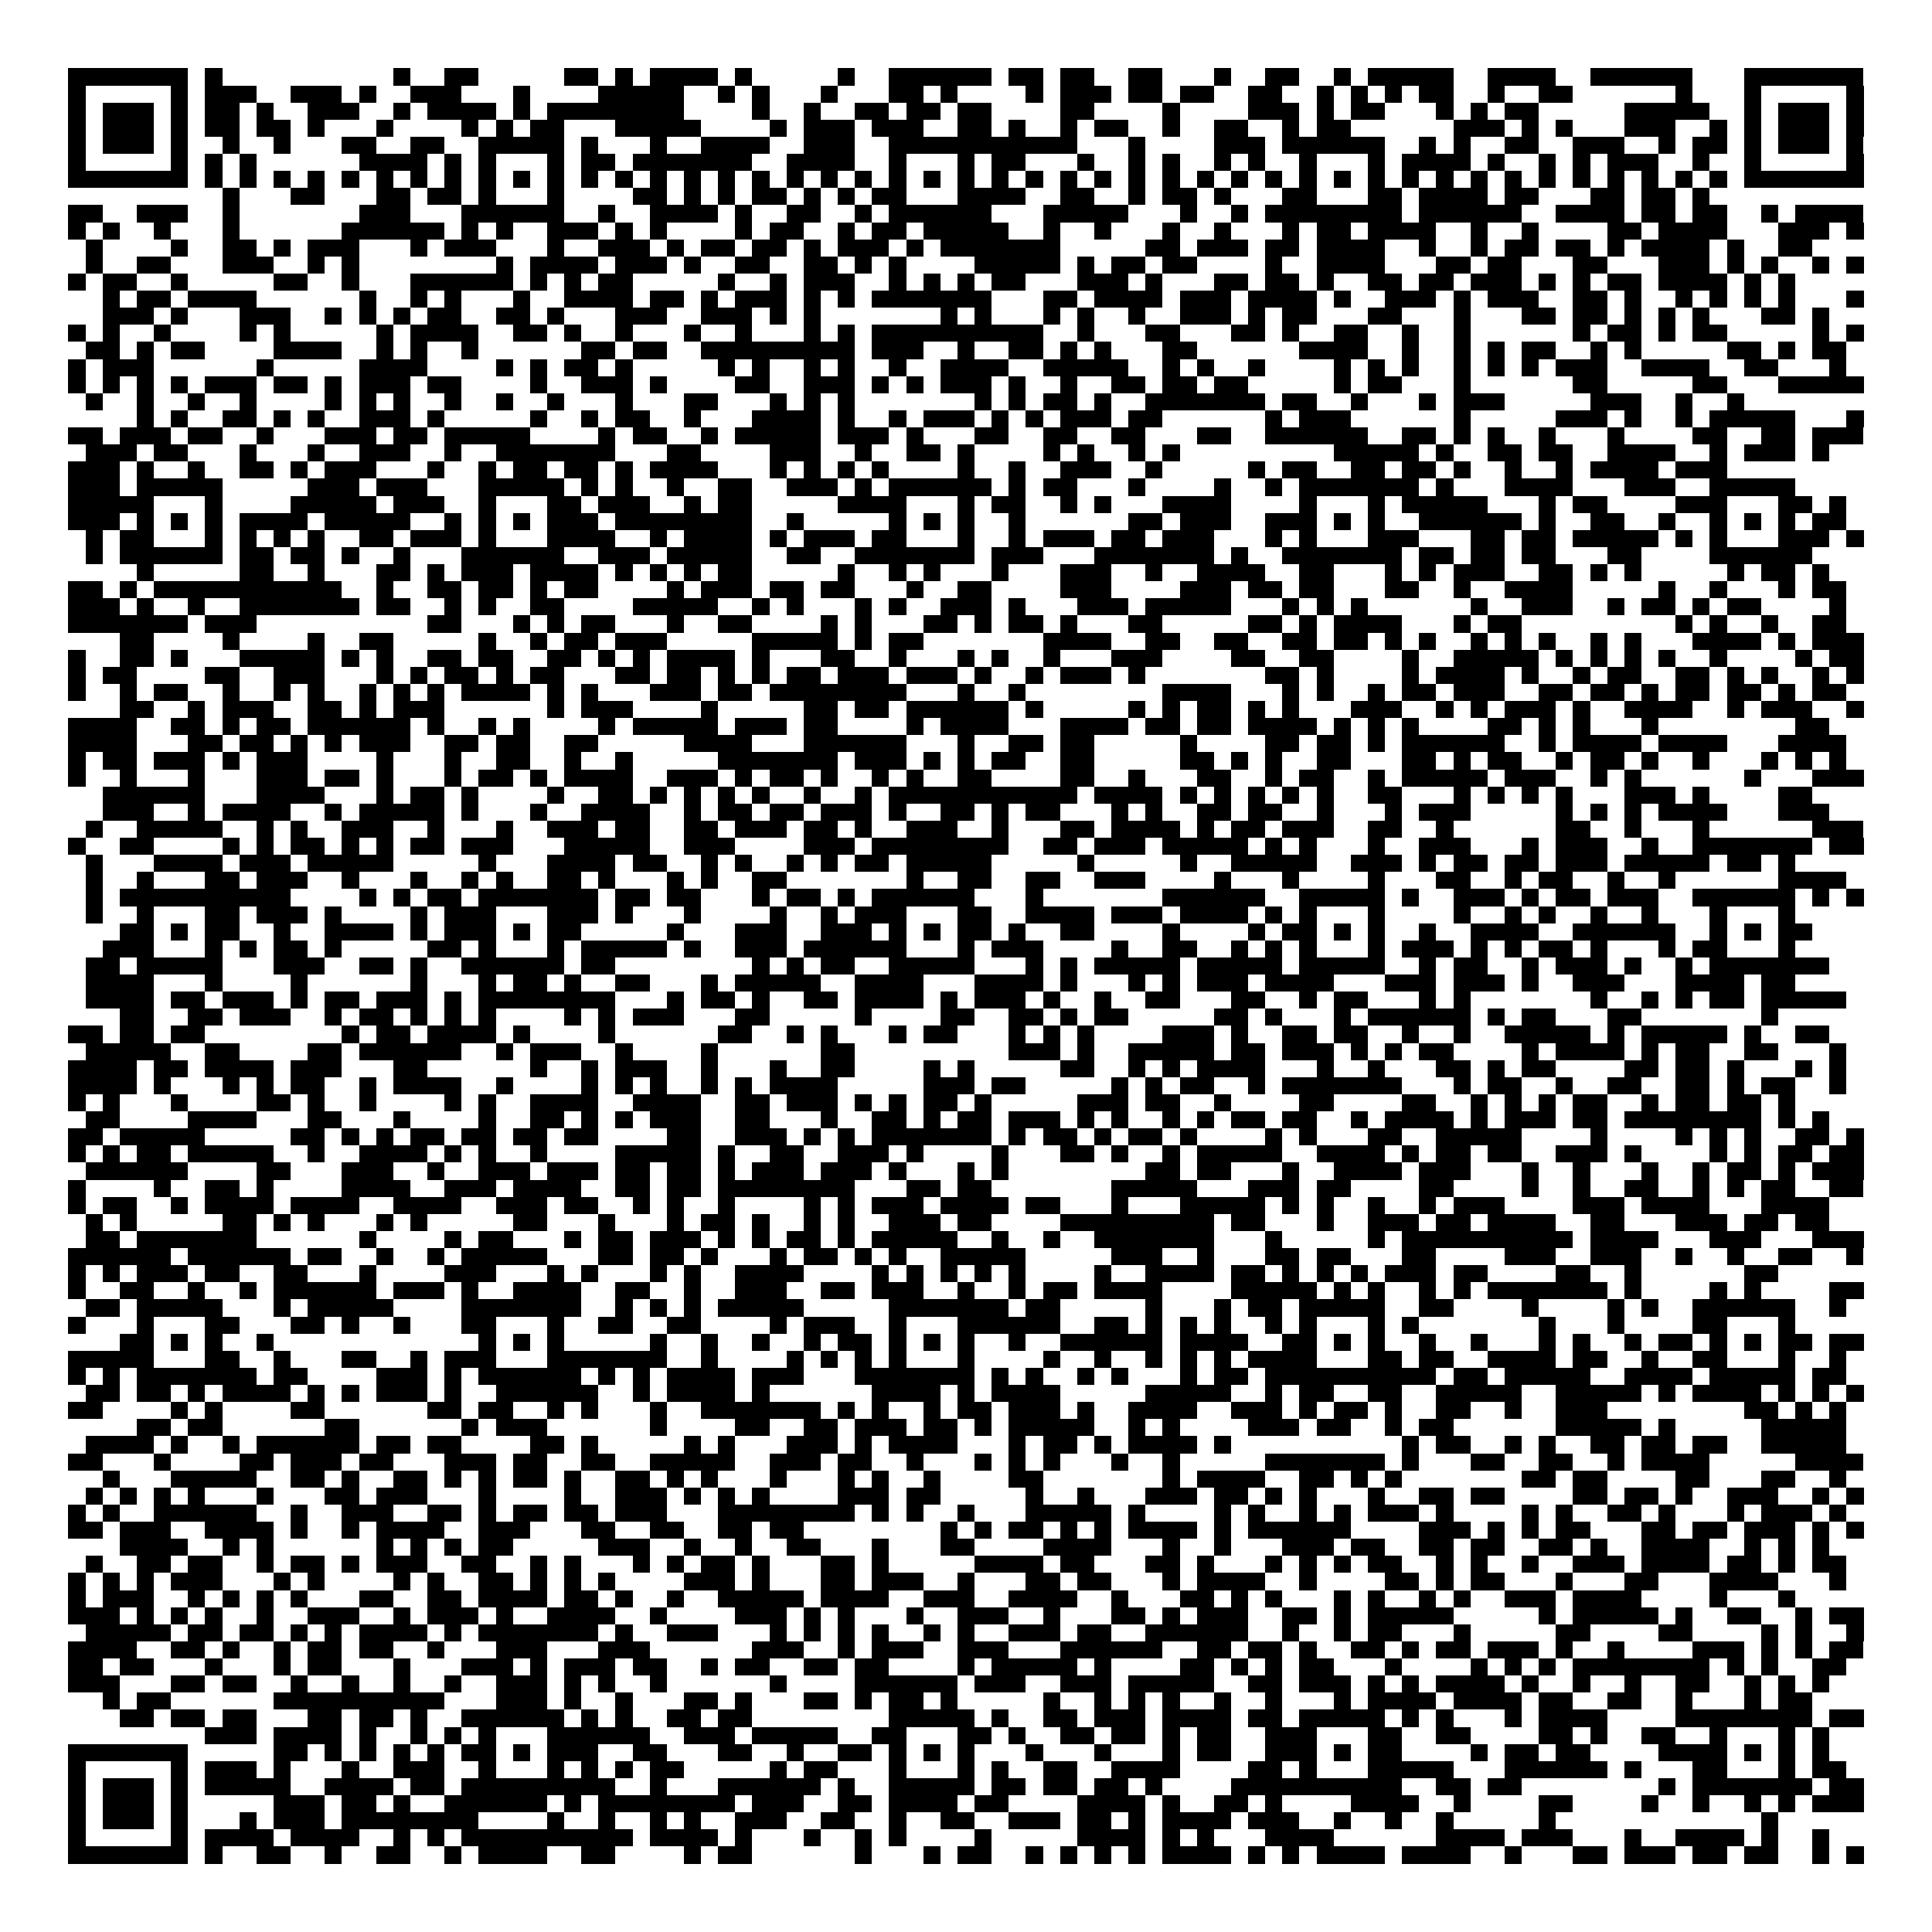 <svg xmlns="http://www.w3.org/2000/svg" viewBox="0 0 113 113" shape-rendering="crispEdges"><path fill="#ffffff" d="M0 0h113v113H0z"/><path stroke="#000000" d="M4 4.5h7m1 0h1m10 0h1m2 0h2m5 0h2m1 0h1m1 0h4m1 0h1m5 0h1m2 0h6m1 0h2m1 0h2m2 0h2m3 0h1m2 0h2m2 0h1m1 0h5m2 0h4m2 0h6m3 0h7M4 5.5h1m5 0h1m1 0h3m2 0h3m1 0h1m2 0h3m3 0h1m4 0h5m2 0h1m1 0h1m3 0h1m3 0h2m1 0h1m4 0h1m1 0h3m1 0h2m1 0h2m2 0h2m2 0h1m1 0h1m1 0h1m1 0h2m2 0h1m2 0h2m6 0h1m3 0h1m5 0h1M4 6.5h1m1 0h3m1 0h1m1 0h2m1 0h1m2 0h3m2 0h1m1 0h4m1 0h1m1 0h8m4 0h1m2 0h1m2 0h2m1 0h2m1 0h2m4 0h2m4 0h1m4 0h3m1 0h1m1 0h2m3 0h1m1 0h1m1 0h2m5 0h5m2 0h1m1 0h3m1 0h1M4 7.5h1m1 0h3m1 0h1m1 0h2m1 0h2m1 0h1m3 0h1m4 0h1m1 0h1m1 0h2m3 0h5m4 0h1m1 0h3m1 0h3m2 0h2m1 0h1m2 0h1m1 0h2m2 0h1m2 0h2m2 0h1m1 0h2m6 0h3m1 0h1m1 0h1m3 0h3m2 0h1m1 0h1m1 0h3m1 0h1M4 8.5h1m1 0h3m1 0h1m2 0h1m2 0h1m3 0h2m2 0h2m2 0h5m1 0h1m3 0h1m2 0h4m2 0h3m2 0h11m3 0h1m4 0h3m1 0h6m2 0h1m1 0h1m2 0h2m2 0h3m2 0h1m1 0h2m1 0h1m1 0h3m1 0h1M4 9.5h1m5 0h1m1 0h1m1 0h1m6 0h4m1 0h1m1 0h1m3 0h1m1 0h2m1 0h7m2 0h4m2 0h1m3 0h1m1 0h2m3 0h1m2 0h1m1 0h1m2 0h1m1 0h1m2 0h1m3 0h1m1 0h4m1 0h1m2 0h1m1 0h1m1 0h3m2 0h1m2 0h1m5 0h1M4 10.5h7m1 0h1m1 0h1m1 0h1m1 0h1m1 0h1m1 0h1m1 0h1m1 0h1m1 0h1m1 0h1m1 0h1m1 0h1m1 0h1m1 0h1m1 0h1m1 0h1m1 0h1m1 0h1m1 0h1m1 0h1m1 0h1m1 0h1m1 0h1m1 0h1m1 0h1m1 0h1m1 0h1m1 0h1m1 0h1m1 0h1m1 0h1m1 0h1m1 0h1m1 0h1m1 0h1m1 0h1m1 0h1m1 0h1m1 0h1m1 0h1m1 0h1m1 0h1m1 0h1m1 0h1m1 0h1m1 0h7M13 11.5h1m3 0h2m3 0h2m1 0h2m1 0h1m3 0h1m4 0h2m1 0h1m1 0h1m1 0h2m1 0h1m1 0h1m1 0h2m3 0h4m2 0h2m2 0h1m1 0h2m1 0h1m3 0h2m3 0h2m1 0h4m1 0h2m3 0h2m1 0h2m1 0h1M4 12.5h2m2 0h3m2 0h1m7 0h3m3 0h6m2 0h1m2 0h4m1 0h1m2 0h2m2 0h1m1 0h6m3 0h5m3 0h1m2 0h1m1 0h8m1 0h6m2 0h4m1 0h2m1 0h2m2 0h1m1 0h4M4 13.5h1m1 0h1m2 0h1m3 0h1m6 0h6m1 0h1m1 0h1m2 0h3m1 0h1m1 0h1m4 0h1m1 0h2m2 0h1m1 0h2m1 0h5m2 0h1m2 0h1m3 0h1m2 0h1m3 0h1m1 0h2m1 0h4m2 0h1m2 0h1m4 0h2m1 0h4m3 0h3m1 0h1M5 14.5h1m4 0h1m2 0h2m1 0h1m1 0h3m3 0h1m1 0h3m3 0h1m2 0h3m1 0h1m1 0h2m1 0h2m1 0h1m1 0h3m1 0h1m1 0h7m5 0h2m1 0h3m1 0h2m1 0h4m2 0h1m2 0h1m1 0h2m1 0h2m1 0h1m1 0h4m1 0h1m2 0h2M5 15.5h1m2 0h2m3 0h3m2 0h1m1 0h1m8 0h1m1 0h4m1 0h3m1 0h1m2 0h2m2 0h2m1 0h1m1 0h1m4 0h5m1 0h1m1 0h2m1 0h2m4 0h1m2 0h4m3 0h2m1 0h2m3 0h2m3 0h3m1 0h1m1 0h1m2 0h1m1 0h1M4 16.5h1m1 0h2m2 0h1m5 0h2m2 0h1m3 0h6m1 0h1m1 0h1m1 0h2m5 0h1m2 0h1m1 0h3m2 0h1m1 0h1m1 0h1m1 0h2m3 0h3m1 0h1m3 0h2m1 0h2m1 0h1m2 0h2m1 0h2m1 0h3m1 0h1m1 0h1m1 0h2m1 0h4m1 0h1m1 0h1M6 17.5h1m1 0h2m1 0h4m6 0h1m2 0h1m1 0h1m3 0h1m2 0h4m1 0h2m1 0h1m1 0h3m1 0h1m1 0h1m1 0h7m3 0h2m1 0h4m1 0h3m1 0h4m1 0h1m2 0h3m1 0h1m1 0h3m2 0h2m1 0h1m2 0h1m1 0h1m1 0h1m1 0h1m3 0h1M6 18.5h3m1 0h1m3 0h3m2 0h1m1 0h1m1 0h1m1 0h2m2 0h2m1 0h1m3 0h3m2 0h3m1 0h1m1 0h1m7 0h1m1 0h1m3 0h1m1 0h1m2 0h1m2 0h3m1 0h1m1 0h2m3 0h2m3 0h1m3 0h2m1 0h2m1 0h1m1 0h1m1 0h1m3 0h2m1 0h1M4 19.5h1m1 0h1m2 0h1m4 0h1m1 0h1m5 0h1m1 0h4m2 0h2m1 0h1m2 0h1m3 0h1m2 0h1m3 0h1m1 0h1m1 0h10m2 0h1m3 0h2m3 0h2m1 0h1m2 0h2m2 0h1m2 0h1m6 0h1m1 0h2m1 0h1m1 0h2m5 0h1m1 0h1M5 20.5h2m1 0h1m1 0h2m4 0h4m2 0h1m1 0h1m2 0h1m6 0h2m1 0h2m2 0h9m1 0h3m2 0h1m2 0h2m1 0h1m1 0h1m3 0h2m6 0h4m2 0h1m2 0h1m1 0h1m1 0h2m2 0h1m1 0h1m5 0h2m1 0h1m1 0h2M4 21.5h1m1 0h3m6 0h1m5 0h4m4 0h1m1 0h1m1 0h2m1 0h1m5 0h1m1 0h1m2 0h1m1 0h1m2 0h1m2 0h4m2 0h5m2 0h1m1 0h1m2 0h1m4 0h1m1 0h1m1 0h1m2 0h1m1 0h1m1 0h1m1 0h3m2 0h4m2 0h2m3 0h1M4 22.5h1m1 0h1m1 0h1m1 0h1m1 0h3m1 0h2m1 0h1m1 0h3m1 0h2m4 0h1m2 0h3m1 0h1m4 0h2m2 0h3m1 0h1m1 0h1m1 0h3m1 0h1m2 0h1m2 0h2m1 0h2m1 0h2m5 0h1m1 0h2m3 0h1m6 0h2m5 0h2m3 0h5M5 23.5h1m2 0h1m2 0h1m2 0h1m4 0h1m1 0h1m1 0h1m2 0h1m2 0h1m2 0h1m3 0h1m3 0h2m3 0h1m1 0h1m1 0h1m7 0h1m1 0h1m1 0h2m1 0h1m2 0h7m1 0h2m2 0h1m3 0h1m1 0h3m5 0h3m2 0h1m2 0h1M8 24.5h1m1 0h1m2 0h2m1 0h1m1 0h1m2 0h3m1 0h1m5 0h1m2 0h1m1 0h2m2 0h1m3 0h4m1 0h1m2 0h1m1 0h3m1 0h1m1 0h1m1 0h3m1 0h2m6 0h1m1 0h3m6 0h1m5 0h3m1 0h1m2 0h1m1 0h5m3 0h1M4 25.5h2m1 0h3m1 0h2m2 0h1m3 0h3m1 0h2m1 0h5m4 0h1m1 0h2m2 0h1m1 0h5m1 0h3m1 0h1m3 0h2m2 0h2m2 0h2m3 0h2m2 0h6m2 0h2m1 0h1m1 0h1m2 0h1m3 0h1m4 0h2m2 0h2m1 0h3M5 26.5h3m1 0h2m3 0h1m3 0h1m2 0h3m2 0h1m2 0h7m3 0h2m4 0h3m2 0h1m2 0h2m1 0h1m4 0h1m1 0h1m2 0h1m1 0h1m9 0h5m1 0h1m2 0h2m1 0h2m2 0h4m2 0h1m1 0h3m1 0h1M4 27.5h3m1 0h1m2 0h1m2 0h2m1 0h1m1 0h3m3 0h1m2 0h1m1 0h2m1 0h2m1 0h1m1 0h4m3 0h1m1 0h1m1 0h1m1 0h1m4 0h1m2 0h1m2 0h3m2 0h1m5 0h1m1 0h2m2 0h2m1 0h2m1 0h1m2 0h1m2 0h1m1 0h4m1 0h3M4 28.5h3m1 0h5m5 0h3m1 0h3m3 0h5m1 0h1m1 0h1m2 0h1m2 0h2m2 0h3m1 0h1m1 0h6m1 0h1m1 0h2m3 0h1m4 0h1m2 0h1m1 0h7m1 0h1m3 0h4m3 0h3m2 0h5M4 29.5h5m3 0h1m4 0h5m1 0h3m2 0h1m3 0h2m1 0h3m2 0h1m1 0h2m5 0h4m3 0h1m1 0h2m2 0h1m1 0h1m3 0h4m4 0h1m3 0h1m1 0h5m3 0h1m1 0h2m4 0h3m3 0h2m1 0h1M4 30.5h3m1 0h1m1 0h1m1 0h1m1 0h4m1 0h5m2 0h1m1 0h1m1 0h1m1 0h3m1 0h8m2 0h1m5 0h1m1 0h1m1 0h1m2 0h1m6 0h2m1 0h3m2 0h3m1 0h1m1 0h1m2 0h6m1 0h1m2 0h2m2 0h1m2 0h1m1 0h1m1 0h1m1 0h2M5 31.5h1m1 0h2m3 0h1m1 0h1m1 0h1m1 0h1m2 0h2m1 0h3m1 0h1m3 0h4m2 0h1m1 0h4m1 0h1m1 0h3m1 0h2m3 0h1m2 0h1m1 0h3m1 0h2m1 0h3m3 0h1m1 0h1m3 0h3m3 0h2m1 0h2m1 0h5m1 0h1m1 0h1m3 0h3m1 0h1M5 32.5h1m1 0h6m1 0h2m1 0h2m1 0h1m2 0h1m3 0h6m2 0h3m1 0h5m2 0h2m2 0h7m1 0h3m3 0h7m1 0h1m2 0h7m1 0h2m1 0h2m1 0h2m3 0h2m4 0h6M8 33.5h1m5 0h2m2 0h1m3 0h2m1 0h1m1 0h3m1 0h4m1 0h1m1 0h1m1 0h1m1 0h2m5 0h1m2 0h1m1 0h1m3 0h1m3 0h3m2 0h1m2 0h4m2 0h2m3 0h1m1 0h1m1 0h3m2 0h2m1 0h1m1 0h1m5 0h1m1 0h2m1 0h1M4 34.5h2m1 0h1m1 0h11m2 0h1m2 0h2m1 0h2m1 0h1m1 0h2m4 0h1m1 0h3m1 0h2m1 0h2m3 0h1m2 0h2m4 0h3m4 0h3m1 0h2m1 0h2m3 0h2m2 0h1m2 0h4m5 0h1m2 0h1m3 0h1m1 0h2M4 35.5h3m1 0h1m2 0h1m2 0h7m1 0h2m2 0h1m1 0h1m2 0h2m4 0h5m2 0h1m1 0h1m3 0h1m1 0h1m2 0h3m1 0h1m3 0h3m1 0h5m3 0h1m1 0h1m1 0h1m6 0h1m2 0h3m2 0h1m1 0h2m1 0h1m1 0h2m4 0h1M4 36.5h7m1 0h3m10 0h2m3 0h1m1 0h1m1 0h2m3 0h1m2 0h2m4 0h1m1 0h1m3 0h2m1 0h1m1 0h2m1 0h1m3 0h2m5 0h2m1 0h1m1 0h4m3 0h1m1 0h2m9 0h1m1 0h1m2 0h1m2 0h2M7 37.5h2m4 0h1m4 0h1m2 0h2m5 0h1m2 0h1m1 0h2m1 0h3m5 0h5m1 0h1m1 0h2m7 0h4m2 0h2m2 0h2m2 0h2m1 0h2m1 0h1m1 0h1m2 0h1m1 0h1m1 0h1m2 0h1m1 0h1m3 0h4m1 0h1m1 0h3M4 38.5h1m2 0h2m1 0h1m3 0h5m1 0h1m1 0h1m2 0h2m1 0h2m2 0h2m1 0h1m1 0h1m1 0h4m1 0h1m3 0h2m2 0h1m3 0h1m1 0h1m2 0h1m3 0h3m4 0h2m2 0h2m4 0h1m2 0h5m1 0h1m1 0h1m1 0h1m1 0h1m2 0h1m4 0h1m1 0h2M4 39.5h1m1 0h2m4 0h2m2 0h3m3 0h1m1 0h1m1 0h2m1 0h1m1 0h2m3 0h2m1 0h2m1 0h1m1 0h1m1 0h2m1 0h3m1 0h3m1 0h1m2 0h1m1 0h3m1 0h1m7 0h2m1 0h1m4 0h1m1 0h4m1 0h1m2 0h1m1 0h2m2 0h2m1 0h1m1 0h1m2 0h1m1 0h1M4 40.5h1m2 0h1m1 0h2m2 0h1m2 0h1m1 0h1m2 0h1m1 0h1m1 0h1m1 0h4m1 0h1m1 0h1m3 0h3m1 0h2m1 0h8m3 0h1m2 0h1m8 0h4m3 0h1m1 0h1m2 0h1m1 0h2m1 0h3m2 0h2m1 0h2m1 0h1m1 0h2m1 0h2m1 0h1m1 0h2M7 41.5h2m2 0h1m1 0h3m2 0h2m1 0h1m1 0h3m6 0h1m1 0h3m4 0h1m5 0h2m1 0h2m1 0h6m1 0h1m5 0h1m1 0h1m1 0h2m1 0h1m1 0h1m3 0h3m2 0h1m1 0h1m1 0h3m1 0h1m2 0h4m2 0h1m1 0h3m2 0h1M4 42.5h4m2 0h2m1 0h1m1 0h2m1 0h6m1 0h1m2 0h1m1 0h1m4 0h1m1 0h5m1 0h3m1 0h2m4 0h1m1 0h4m3 0h4m1 0h2m1 0h2m1 0h4m1 0h1m1 0h1m1 0h1m4 0h2m1 0h1m1 0h1m3 0h1m8 0h2M4 43.5h4m3 0h2m1 0h2m1 0h1m1 0h1m1 0h3m2 0h2m1 0h2m2 0h2m5 0h4m3 0h6m3 0h1m2 0h2m1 0h2m5 0h1m4 0h2m1 0h2m1 0h1m1 0h6m2 0h1m1 0h4m1 0h4m3 0h4M4 44.5h1m1 0h2m1 0h3m1 0h1m1 0h3m4 0h1m3 0h1m2 0h2m2 0h1m2 0h1m5 0h7m1 0h3m1 0h1m1 0h1m1 0h2m2 0h2m5 0h2m1 0h1m1 0h1m2 0h2m3 0h2m1 0h1m1 0h2m2 0h1m1 0h2m1 0h1m2 0h1m3 0h1m1 0h1m1 0h1M4 45.5h1m2 0h1m3 0h1m3 0h3m1 0h2m1 0h1m3 0h1m1 0h2m1 0h1m1 0h4m2 0h3m1 0h1m1 0h2m1 0h1m2 0h1m1 0h1m2 0h2m4 0h2m2 0h1m3 0h2m2 0h1m1 0h2m2 0h1m1 0h5m1 0h3m2 0h1m1 0h1m6 0h1m3 0h3M6 46.5h6m3 0h4m3 0h1m1 0h2m1 0h1m4 0h1m2 0h2m1 0h1m1 0h1m1 0h1m1 0h1m2 0h1m2 0h1m1 0h11m1 0h4m1 0h1m1 0h1m1 0h1m1 0h1m1 0h1m2 0h2m3 0h1m1 0h1m1 0h1m1 0h1m3 0h3m1 0h1m4 0h2M6 47.5h3m2 0h1m1 0h4m2 0h1m1 0h5m1 0h1m3 0h1m2 0h4m2 0h1m1 0h2m1 0h2m1 0h3m1 0h1m2 0h2m1 0h1m1 0h2m3 0h1m1 0h1m2 0h2m1 0h2m2 0h1m3 0h1m1 0h3m5 0h1m1 0h1m1 0h1m1 0h4m3 0h3M5 48.5h1m2 0h5m2 0h1m1 0h1m2 0h3m2 0h1m3 0h1m2 0h3m1 0h2m2 0h2m1 0h3m1 0h2m1 0h1m2 0h3m2 0h1m3 0h2m1 0h4m1 0h1m1 0h2m1 0h3m2 0h2m2 0h1m6 0h2m2 0h1m3 0h1m6 0h3M4 49.5h1m2 0h2m4 0h1m1 0h1m1 0h2m1 0h1m1 0h1m1 0h2m1 0h3m3 0h5m2 0h3m4 0h3m1 0h8m2 0h2m1 0h3m1 0h5m1 0h1m1 0h1m3 0h1m2 0h3m3 0h1m1 0h3m2 0h1m2 0h7m1 0h2M5 50.5h1m3 0h4m1 0h3m1 0h5m5 0h1m3 0h4m1 0h2m2 0h1m1 0h1m2 0h1m1 0h1m1 0h2m1 0h5m5 0h1m5 0h1m2 0h5m2 0h3m1 0h1m1 0h2m1 0h2m1 0h3m1 0h5m1 0h2m1 0h1M5 51.5h1m2 0h1m3 0h2m1 0h3m2 0h1m3 0h1m2 0h1m1 0h1m2 0h2m1 0h1m3 0h1m1 0h1m2 0h2m7 0h1m2 0h2m2 0h2m2 0h3m4 0h1m3 0h1m4 0h1m3 0h2m2 0h1m1 0h2m2 0h1m2 0h1m6 0h4M5 52.5h1m1 0h10m4 0h1m1 0h1m1 0h2m1 0h7m1 0h2m1 0h2m3 0h1m1 0h2m1 0h1m1 0h6m3 0h1m7 0h6m2 0h5m1 0h1m2 0h3m1 0h1m1 0h2m1 0h3m2 0h6m1 0h1m1 0h1M5 53.5h1m2 0h1m3 0h2m1 0h3m1 0h1m4 0h1m1 0h3m3 0h3m1 0h1m3 0h1m4 0h1m2 0h1m1 0h3m3 0h2m2 0h4m1 0h3m1 0h4m1 0h1m1 0h1m3 0h1m4 0h1m2 0h1m1 0h1m2 0h1m2 0h1m3 0h1m3 0h1M7 54.5h2m1 0h1m1 0h2m2 0h1m2 0h4m1 0h1m1 0h3m1 0h1m1 0h2m5 0h1m3 0h3m2 0h3m1 0h1m1 0h1m1 0h2m1 0h1m2 0h2m4 0h1m4 0h1m1 0h2m1 0h1m1 0h1m2 0h1m2 0h4m2 0h6m2 0h1m1 0h1m1 0h2M6 55.5h3m3 0h1m1 0h1m1 0h2m1 0h1m5 0h2m1 0h1m3 0h1m1 0h5m1 0h1m2 0h3m1 0h6m3 0h1m1 0h3m4 0h1m2 0h2m2 0h1m1 0h1m1 0h1m3 0h1m1 0h3m1 0h1m1 0h1m1 0h2m1 0h1m3 0h1m1 0h2m3 0h1M5 56.5h2m1 0h5m3 0h3m2 0h2m1 0h1m2 0h6m1 0h2m8 0h1m1 0h1m1 0h2m2 0h5m3 0h1m1 0h1m1 0h5m1 0h5m1 0h5m2 0h1m1 0h2m2 0h1m1 0h3m1 0h1m2 0h1m1 0h7M5 57.5h4m3 0h1m4 0h1m6 0h1m3 0h1m1 0h2m1 0h1m2 0h2m3 0h1m1 0h5m2 0h4m3 0h4m1 0h1m3 0h1m1 0h1m1 0h3m1 0h4m3 0h3m1 0h3m1 0h1m2 0h3m3 0h4m1 0h2M5 58.5h4m1 0h2m1 0h3m1 0h1m1 0h2m1 0h3m1 0h1m1 0h8m3 0h1m1 0h2m1 0h1m2 0h2m1 0h4m1 0h1m1 0h3m1 0h1m2 0h1m2 0h2m3 0h2m2 0h1m1 0h2m3 0h1m1 0h1m7 0h1m2 0h1m1 0h1m1 0h2m1 0h5M7 59.5h2m2 0h2m1 0h3m2 0h1m1 0h2m1 0h1m1 0h1m1 0h1m4 0h1m1 0h1m1 0h3m3 0h2m5 0h1m4 0h2m2 0h2m1 0h1m1 0h2m5 0h2m1 0h1m3 0h1m1 0h6m1 0h1m1 0h2m3 0h2m7 0h1M4 60.5h2m1 0h2m1 0h2m8 0h1m1 0h2m1 0h4m1 0h1m4 0h1m6 0h2m2 0h1m1 0h1m3 0h1m1 0h2m3 0h1m1 0h1m1 0h1m4 0h3m1 0h1m2 0h2m1 0h2m2 0h1m2 0h1m2 0h5m1 0h1m1 0h5m1 0h1m2 0h2M5 61.5h5m2 0h2m4 0h2m1 0h6m2 0h1m1 0h3m2 0h1m4 0h1m6 0h2m9 0h3m1 0h1m2 0h5m1 0h2m1 0h3m1 0h1m1 0h1m1 0h2m4 0h1m1 0h4m1 0h1m1 0h2m2 0h2m3 0h1M4 62.5h4m1 0h2m1 0h4m1 0h3m3 0h2m6 0h1m2 0h1m1 0h3m2 0h1m3 0h1m2 0h2m4 0h1m1 0h1m5 0h2m2 0h1m1 0h1m1 0h4m3 0h1m2 0h1m3 0h2m1 0h1m1 0h2m4 0h2m1 0h2m1 0h1m3 0h1m1 0h1M4 63.5h4m1 0h1m3 0h1m1 0h1m1 0h2m2 0h1m1 0h4m2 0h1m4 0h1m1 0h1m1 0h1m2 0h1m1 0h1m1 0h4m5 0h3m1 0h2m5 0h1m1 0h1m1 0h2m2 0h1m1 0h7m3 0h1m1 0h2m2 0h1m2 0h2m2 0h2m1 0h1m1 0h2m2 0h1M4 64.5h1m1 0h1m3 0h1m4 0h2m1 0h1m2 0h1m4 0h1m1 0h1m2 0h4m2 0h4m2 0h2m1 0h3m1 0h1m1 0h1m1 0h2m1 0h1m5 0h3m1 0h2m2 0h1m4 0h2m4 0h2m2 0h1m1 0h1m1 0h1m1 0h2m2 0h1m1 0h2m1 0h2m1 0h1M5 65.5h2m4 0h4m3 0h2m3 0h1m4 0h1m2 0h2m1 0h1m1 0h1m1 0h3m2 0h2m3 0h1m2 0h2m1 0h1m1 0h2m1 0h3m1 0h1m1 0h1m2 0h1m1 0h1m1 0h2m1 0h2m2 0h1m1 0h4m1 0h1m1 0h3m1 0h2m1 0h8m1 0h1m1 0h1M4 66.5h2m1 0h5m5 0h2m1 0h1m1 0h1m1 0h2m1 0h2m1 0h2m1 0h2m4 0h2m2 0h3m1 0h1m1 0h1m1 0h7m1 0h1m1 0h2m1 0h1m1 0h2m1 0h1m4 0h1m1 0h1m3 0h2m2 0h5m4 0h1m4 0h1m1 0h1m1 0h1m2 0h2m1 0h1M4 67.5h1m1 0h1m1 0h2m1 0h5m2 0h1m2 0h4m1 0h1m1 0h1m2 0h1m4 0h5m1 0h1m2 0h2m2 0h3m1 0h1m4 0h1m3 0h2m1 0h1m2 0h1m1 0h5m2 0h4m1 0h1m1 0h2m1 0h2m2 0h3m1 0h1m4 0h1m1 0h1m1 0h2m1 0h2M5 68.5h6m4 0h2m3 0h3m2 0h1m2 0h3m1 0h3m1 0h2m1 0h2m1 0h1m1 0h3m1 0h3m1 0h1m3 0h1m1 0h1m8 0h2m1 0h2m3 0h1m2 0h4m1 0h3m3 0h1m2 0h1m3 0h1m2 0h1m1 0h2m1 0h1m1 0h3M4 69.5h1m4 0h1m2 0h2m1 0h1m4 0h4m2 0h3m1 0h4m2 0h2m1 0h2m1 0h8m3 0h2m1 0h2m7 0h5m3 0h3m1 0h2m4 0h2m4 0h1m2 0h1m2 0h2m2 0h1m1 0h1m1 0h2m2 0h2M4 70.5h1m1 0h2m2 0h1m1 0h4m1 0h4m2 0h4m2 0h3m1 0h2m2 0h1m1 0h1m2 0h1m4 0h1m1 0h1m1 0h3m1 0h4m1 0h2m3 0h1m3 0h5m1 0h1m1 0h1m2 0h1m2 0h1m1 0h3m4 0h3m1 0h4m3 0h4M5 71.5h1m1 0h1m5 0h2m1 0h1m1 0h1m3 0h1m1 0h1m5 0h2m3 0h1m3 0h1m1 0h2m1 0h1m2 0h1m1 0h1m2 0h3m1 0h2m4 0h9m1 0h2m3 0h1m2 0h3m1 0h2m1 0h4m2 0h2m3 0h3m1 0h2m1 0h2M5 72.5h2m1 0h7m6 0h1m4 0h1m1 0h2m3 0h1m1 0h2m1 0h3m1 0h1m1 0h1m1 0h2m1 0h1m1 0h5m2 0h1m2 0h1m2 0h7m3 0h1m5 0h1m1 0h10m1 0h4m3 0h3m3 0h3M4 73.5h6m1 0h6m1 0h2m2 0h1m2 0h1m1 0h5m3 0h2m1 0h2m1 0h1m3 0h1m1 0h2m1 0h1m1 0h1m2 0h5m5 0h3m2 0h1m3 0h2m1 0h2m3 0h2m4 0h3m2 0h3m2 0h1m2 0h1m2 0h2m2 0h1M4 74.5h1m1 0h1m1 0h3m1 0h2m2 0h2m3 0h1m4 0h3m3 0h1m1 0h1m3 0h1m1 0h1m2 0h4m4 0h1m1 0h1m1 0h1m1 0h1m1 0h1m4 0h1m2 0h4m1 0h2m1 0h1m1 0h1m1 0h1m1 0h3m1 0h2m4 0h2m2 0h1m6 0h2M4 75.5h1m2 0h2m2 0h1m2 0h1m1 0h6m1 0h3m1 0h1m2 0h4m2 0h2m2 0h1m2 0h3m2 0h2m1 0h3m2 0h1m2 0h1m1 0h2m1 0h4m4 0h5m1 0h1m1 0h1m2 0h1m1 0h1m1 0h7m1 0h1m4 0h1m1 0h1m4 0h2M5 76.5h2m1 0h5m3 0h1m1 0h5m4 0h7m2 0h1m1 0h1m1 0h1m1 0h5m5 0h7m1 0h2m5 0h1m3 0h1m1 0h2m1 0h5m2 0h2m4 0h1m4 0h1m1 0h1m2 0h6m2 0h1M4 77.5h1m3 0h1m3 0h2m3 0h2m1 0h1m2 0h1m3 0h2m3 0h1m2 0h2m2 0h2m4 0h1m1 0h3m2 0h1m3 0h6m2 0h2m1 0h1m1 0h1m1 0h1m2 0h1m1 0h1m3 0h1m1 0h1m7 0h1m3 0h1m4 0h2m3 0h1M7 78.5h2m1 0h1m1 0h1m2 0h1m12 0h1m1 0h1m1 0h1m5 0h1m2 0h1m2 0h1m2 0h1m1 0h2m1 0h1m1 0h1m1 0h1m2 0h1m2 0h6m1 0h4m2 0h2m1 0h1m1 0h1m2 0h1m2 0h1m3 0h1m1 0h1m2 0h1m1 0h2m1 0h1m1 0h1m1 0h2m1 0h2M4 79.5h5m3 0h2m2 0h1m3 0h2m2 0h1m1 0h3m3 0h7m2 0h1m4 0h1m1 0h1m1 0h1m1 0h1m3 0h1m4 0h1m2 0h1m2 0h1m1 0h1m1 0h1m1 0h4m3 0h2m1 0h2m2 0h4m1 0h2m2 0h1m2 0h2m3 0h1m2 0h1M4 80.5h1m1 0h1m1 0h7m1 0h2m4 0h3m1 0h1m1 0h6m1 0h1m1 0h1m1 0h4m1 0h3m3 0h7m1 0h1m1 0h1m2 0h1m1 0h1m3 0h1m1 0h2m1 0h10m1 0h2m1 0h5m2 0h4m1 0h5m1 0h2M5 81.5h2m1 0h2m1 0h1m1 0h4m1 0h1m1 0h1m1 0h3m1 0h1m2 0h6m2 0h1m1 0h4m1 0h1m6 0h4m1 0h1m1 0h4m5 0h5m2 0h1m1 0h2m2 0h2m2 0h5m2 0h5m1 0h1m1 0h4m1 0h1m1 0h1m1 0h1M4 82.5h2m4 0h1m1 0h1m4 0h2m6 0h2m1 0h2m2 0h1m1 0h1m3 0h1m2 0h7m1 0h1m1 0h1m2 0h1m1 0h2m1 0h3m1 0h1m2 0h4m2 0h3m1 0h1m1 0h2m1 0h1m2 0h2m2 0h1m2 0h3m8 0h2m1 0h1m1 0h1M8 83.5h2m1 0h2m6 0h2m6 0h1m1 0h3m6 0h1m4 0h2m2 0h2m1 0h3m1 0h2m1 0h1m1 0h5m2 0h1m1 0h1m4 0h3m1 0h2m2 0h1m1 0h2m6 0h5m1 0h1m5 0h5M5 84.5h4m1 0h1m2 0h1m1 0h6m1 0h2m1 0h2m4 0h2m1 0h1m5 0h1m1 0h1m3 0h3m1 0h1m1 0h4m3 0h1m1 0h2m1 0h1m1 0h4m1 0h1m10 0h1m1 0h2m2 0h1m1 0h1m2 0h2m1 0h2m1 0h2m2 0h5M4 85.5h2m3 0h1m4 0h2m1 0h3m1 0h2m3 0h3m1 0h2m2 0h2m2 0h5m2 0h3m1 0h2m2 0h1m3 0h1m1 0h1m1 0h1m3 0h1m2 0h1m5 0h7m1 0h1m3 0h2m2 0h2m2 0h1m1 0h4m5 0h4M6 86.5h1m3 0h5m2 0h2m1 0h1m2 0h2m1 0h1m1 0h1m1 0h2m1 0h1m2 0h2m1 0h1m1 0h1m3 0h1m3 0h1m1 0h1m2 0h1m4 0h2m7 0h1m1 0h4m2 0h2m1 0h1m1 0h1m7 0h2m1 0h2m4 0h2m3 0h2m2 0h1M5 87.5h1m1 0h1m1 0h1m1 0h1m3 0h1m3 0h2m1 0h3m3 0h1m4 0h1m2 0h3m1 0h1m1 0h1m1 0h1m4 0h3m1 0h2m5 0h1m2 0h1m3 0h3m1 0h2m1 0h1m1 0h1m3 0h1m2 0h2m1 0h2m4 0h2m1 0h2m1 0h1m2 0h3m2 0h1m1 0h1M4 88.5h1m1 0h1m2 0h6m2 0h1m2 0h3m2 0h2m1 0h1m1 0h2m1 0h2m1 0h3m3 0h8m1 0h1m1 0h1m2 0h1m3 0h5m1 0h1m4 0h1m1 0h1m2 0h1m1 0h1m1 0h3m1 0h1m4 0h1m1 0h1m2 0h2m1 0h1m3 0h1m1 0h3m1 0h1M4 89.5h2m1 0h3m2 0h4m1 0h1m2 0h1m1 0h4m2 0h3m3 0h2m2 0h2m2 0h2m1 0h2m8 0h1m1 0h1m1 0h2m1 0h1m1 0h1m1 0h4m1 0h1m1 0h6m4 0h3m1 0h1m1 0h1m1 0h2m3 0h2m1 0h2m1 0h3m1 0h1m1 0h1M7 90.5h4m2 0h1m1 0h1m6 0h1m1 0h1m1 0h1m1 0h2m5 0h3m2 0h1m2 0h1m2 0h2m3 0h1m3 0h2m4 0h4m3 0h1m2 0h1m3 0h3m1 0h2m2 0h2m1 0h2m2 0h2m1 0h1m2 0h4m2 0h1m1 0h1m1 0h1M5 91.5h1m2 0h2m1 0h2m2 0h1m1 0h2m1 0h1m1 0h3m2 0h2m2 0h1m1 0h1m3 0h1m1 0h1m1 0h2m1 0h1m3 0h2m1 0h1m5 0h4m1 0h2m3 0h2m1 0h1m3 0h1m1 0h1m1 0h1m1 0h2m2 0h1m1 0h1m2 0h1m2 0h3m1 0h4m1 0h2m1 0h1m1 0h2M4 92.5h1m1 0h1m1 0h1m1 0h3m3 0h1m1 0h1m4 0h1m1 0h1m2 0h2m1 0h1m1 0h1m1 0h1m4 0h3m1 0h1m3 0h2m1 0h3m2 0h1m3 0h2m1 0h2m3 0h1m1 0h4m2 0h1m4 0h2m1 0h1m1 0h2m3 0h1m3 0h2m3 0h4m3 0h1M4 93.5h1m1 0h3m2 0h1m1 0h1m1 0h1m1 0h1m3 0h2m2 0h2m1 0h4m1 0h2m1 0h1m2 0h1m2 0h5m1 0h4m2 0h3m2 0h4m2 0h1m3 0h2m1 0h1m1 0h1m3 0h1m1 0h1m2 0h1m1 0h1m2 0h3m1 0h4m4 0h1m3 0h1M4 94.5h3m1 0h1m1 0h1m1 0h1m2 0h1m2 0h3m2 0h1m1 0h3m1 0h1m2 0h4m2 0h1m4 0h3m1 0h1m1 0h1m3 0h1m2 0h3m2 0h1m3 0h2m1 0h1m1 0h3m2 0h2m1 0h1m1 0h5m5 0h1m1 0h5m1 0h1m2 0h2m2 0h1m1 0h2M5 95.5h5m1 0h2m1 0h2m1 0h1m1 0h1m1 0h4m1 0h1m1 0h7m1 0h1m2 0h3m3 0h1m1 0h1m1 0h1m1 0h1m2 0h1m1 0h1m2 0h3m1 0h2m2 0h6m2 0h1m2 0h1m1 0h2m3 0h1m5 0h2m4 0h2m4 0h1m1 0h1m2 0h1M4 96.5h4m2 0h2m1 0h1m2 0h1m1 0h2m1 0h2m2 0h1m3 0h3m3 0h3m6 0h3m2 0h1m1 0h3m2 0h3m3 0h6m2 0h2m1 0h2m1 0h1m2 0h2m1 0h1m1 0h2m1 0h3m1 0h1m2 0h1m4 0h3m1 0h1m1 0h1m1 0h2M4 97.5h2m1 0h2m3 0h1m3 0h1m1 0h2m3 0h1m3 0h3m1 0h1m1 0h3m1 0h2m2 0h1m1 0h2m2 0h2m1 0h2m4 0h1m1 0h5m1 0h1m4 0h2m1 0h1m1 0h1m1 0h2m3 0h1m4 0h1m1 0h1m1 0h1m1 0h8m1 0h1m1 0h1m2 0h2M4 98.5h3m3 0h2m1 0h2m2 0h1m2 0h1m2 0h1m2 0h1m2 0h3m1 0h1m1 0h1m2 0h1m6 0h1m4 0h6m1 0h3m2 0h3m1 0h5m2 0h2m1 0h3m1 0h1m1 0h1m1 0h4m1 0h1m2 0h1m2 0h1m2 0h2m2 0h1m1 0h1m1 0h1M6 99.5h1m1 0h2m6 0h10m3 0h3m1 0h1m2 0h1m3 0h2m1 0h1m3 0h2m1 0h1m1 0h2m1 0h1m5 0h1m2 0h1m1 0h1m1 0h1m2 0h1m2 0h1m3 0h1m1 0h4m1 0h4m1 0h2m2 0h2m2 0h1m3 0h1m1 0h2M7 100.5h2m1 0h2m1 0h2m3 0h2m1 0h2m1 0h1m2 0h6m1 0h1m1 0h1m2 0h2m1 0h2m8 0h5m1 0h1m2 0h2m1 0h3m1 0h4m1 0h2m1 0h5m1 0h1m1 0h1m3 0h1m1 0h4m4 0h8m1 0h2M12 101.5h3m1 0h4m1 0h1m2 0h1m1 0h1m1 0h1m3 0h6m2 0h3m1 0h5m2 0h2m3 0h2m1 0h1m2 0h2m1 0h2m1 0h1m1 0h2m2 0h3m3 0h2m2 0h2m4 0h2m1 0h1m2 0h2m2 0h1m3 0h1m1 0h1M4 102.5h7m5 0h2m1 0h1m1 0h1m1 0h1m1 0h1m1 0h2m1 0h1m1 0h3m2 0h2m3 0h2m2 0h1m2 0h2m1 0h1m1 0h1m1 0h1m3 0h1m3 0h1m3 0h1m1 0h2m2 0h3m1 0h1m1 0h2m4 0h1m1 0h2m1 0h2m4 0h4m1 0h1m1 0h1m1 0h1M4 103.5h1m5 0h1m1 0h3m1 0h1m3 0h1m2 0h3m2 0h1m3 0h1m1 0h1m1 0h1m1 0h2m5 0h1m1 0h2m3 0h1m3 0h1m1 0h1m2 0h2m2 0h4m4 0h2m1 0h1m3 0h5m3 0h6m1 0h1m3 0h2m3 0h1m1 0h2M4 104.5h1m1 0h3m1 0h1m1 0h5m2 0h4m1 0h2m1 0h9m2 0h1m3 0h6m1 0h1m2 0h5m1 0h2m1 0h2m1 0h2m1 0h1m4 0h10m2 0h2m1 0h2m8 0h1m1 0h7m1 0h2M4 105.5h1m1 0h3m1 0h1m5 0h3m1 0h2m1 0h1m2 0h6m1 0h1m1 0h8m1 0h3m2 0h2m1 0h4m1 0h2m4 0h4m1 0h1m2 0h2m1 0h1m4 0h4m2 0h1m4 0h2m4 0h1m2 0h1m2 0h1m1 0h1m1 0h3M4 106.5h1m1 0h3m1 0h1m3 0h1m1 0h3m1 0h8m4 0h1m2 0h1m2 0h1m1 0h1m2 0h3m2 0h2m2 0h1m2 0h2m2 0h3m1 0h2m1 0h1m1 0h4m1 0h3m2 0h1m2 0h1m2 0h1m5 0h1m12 0h1M4 107.5h1m5 0h1m1 0h4m1 0h4m2 0h1m1 0h1m1 0h10m1 0h4m1 0h1m3 0h1m2 0h1m1 0h1m4 0h1m5 0h4m1 0h1m1 0h1m3 0h4m6 0h4m1 0h3m3 0h1m2 0h4m1 0h1m2 0h1M4 108.5h7m1 0h1m2 0h2m2 0h1m2 0h2m2 0h1m1 0h4m2 0h2m4 0h1m1 0h2m6 0h1m3 0h1m1 0h2m2 0h1m1 0h1m1 0h1m1 0h1m1 0h4m1 0h1m1 0h1m1 0h4m1 0h4m2 0h1m3 0h2m1 0h3m1 0h2m1 0h2m2 0h1m1 0h1"/></svg>
